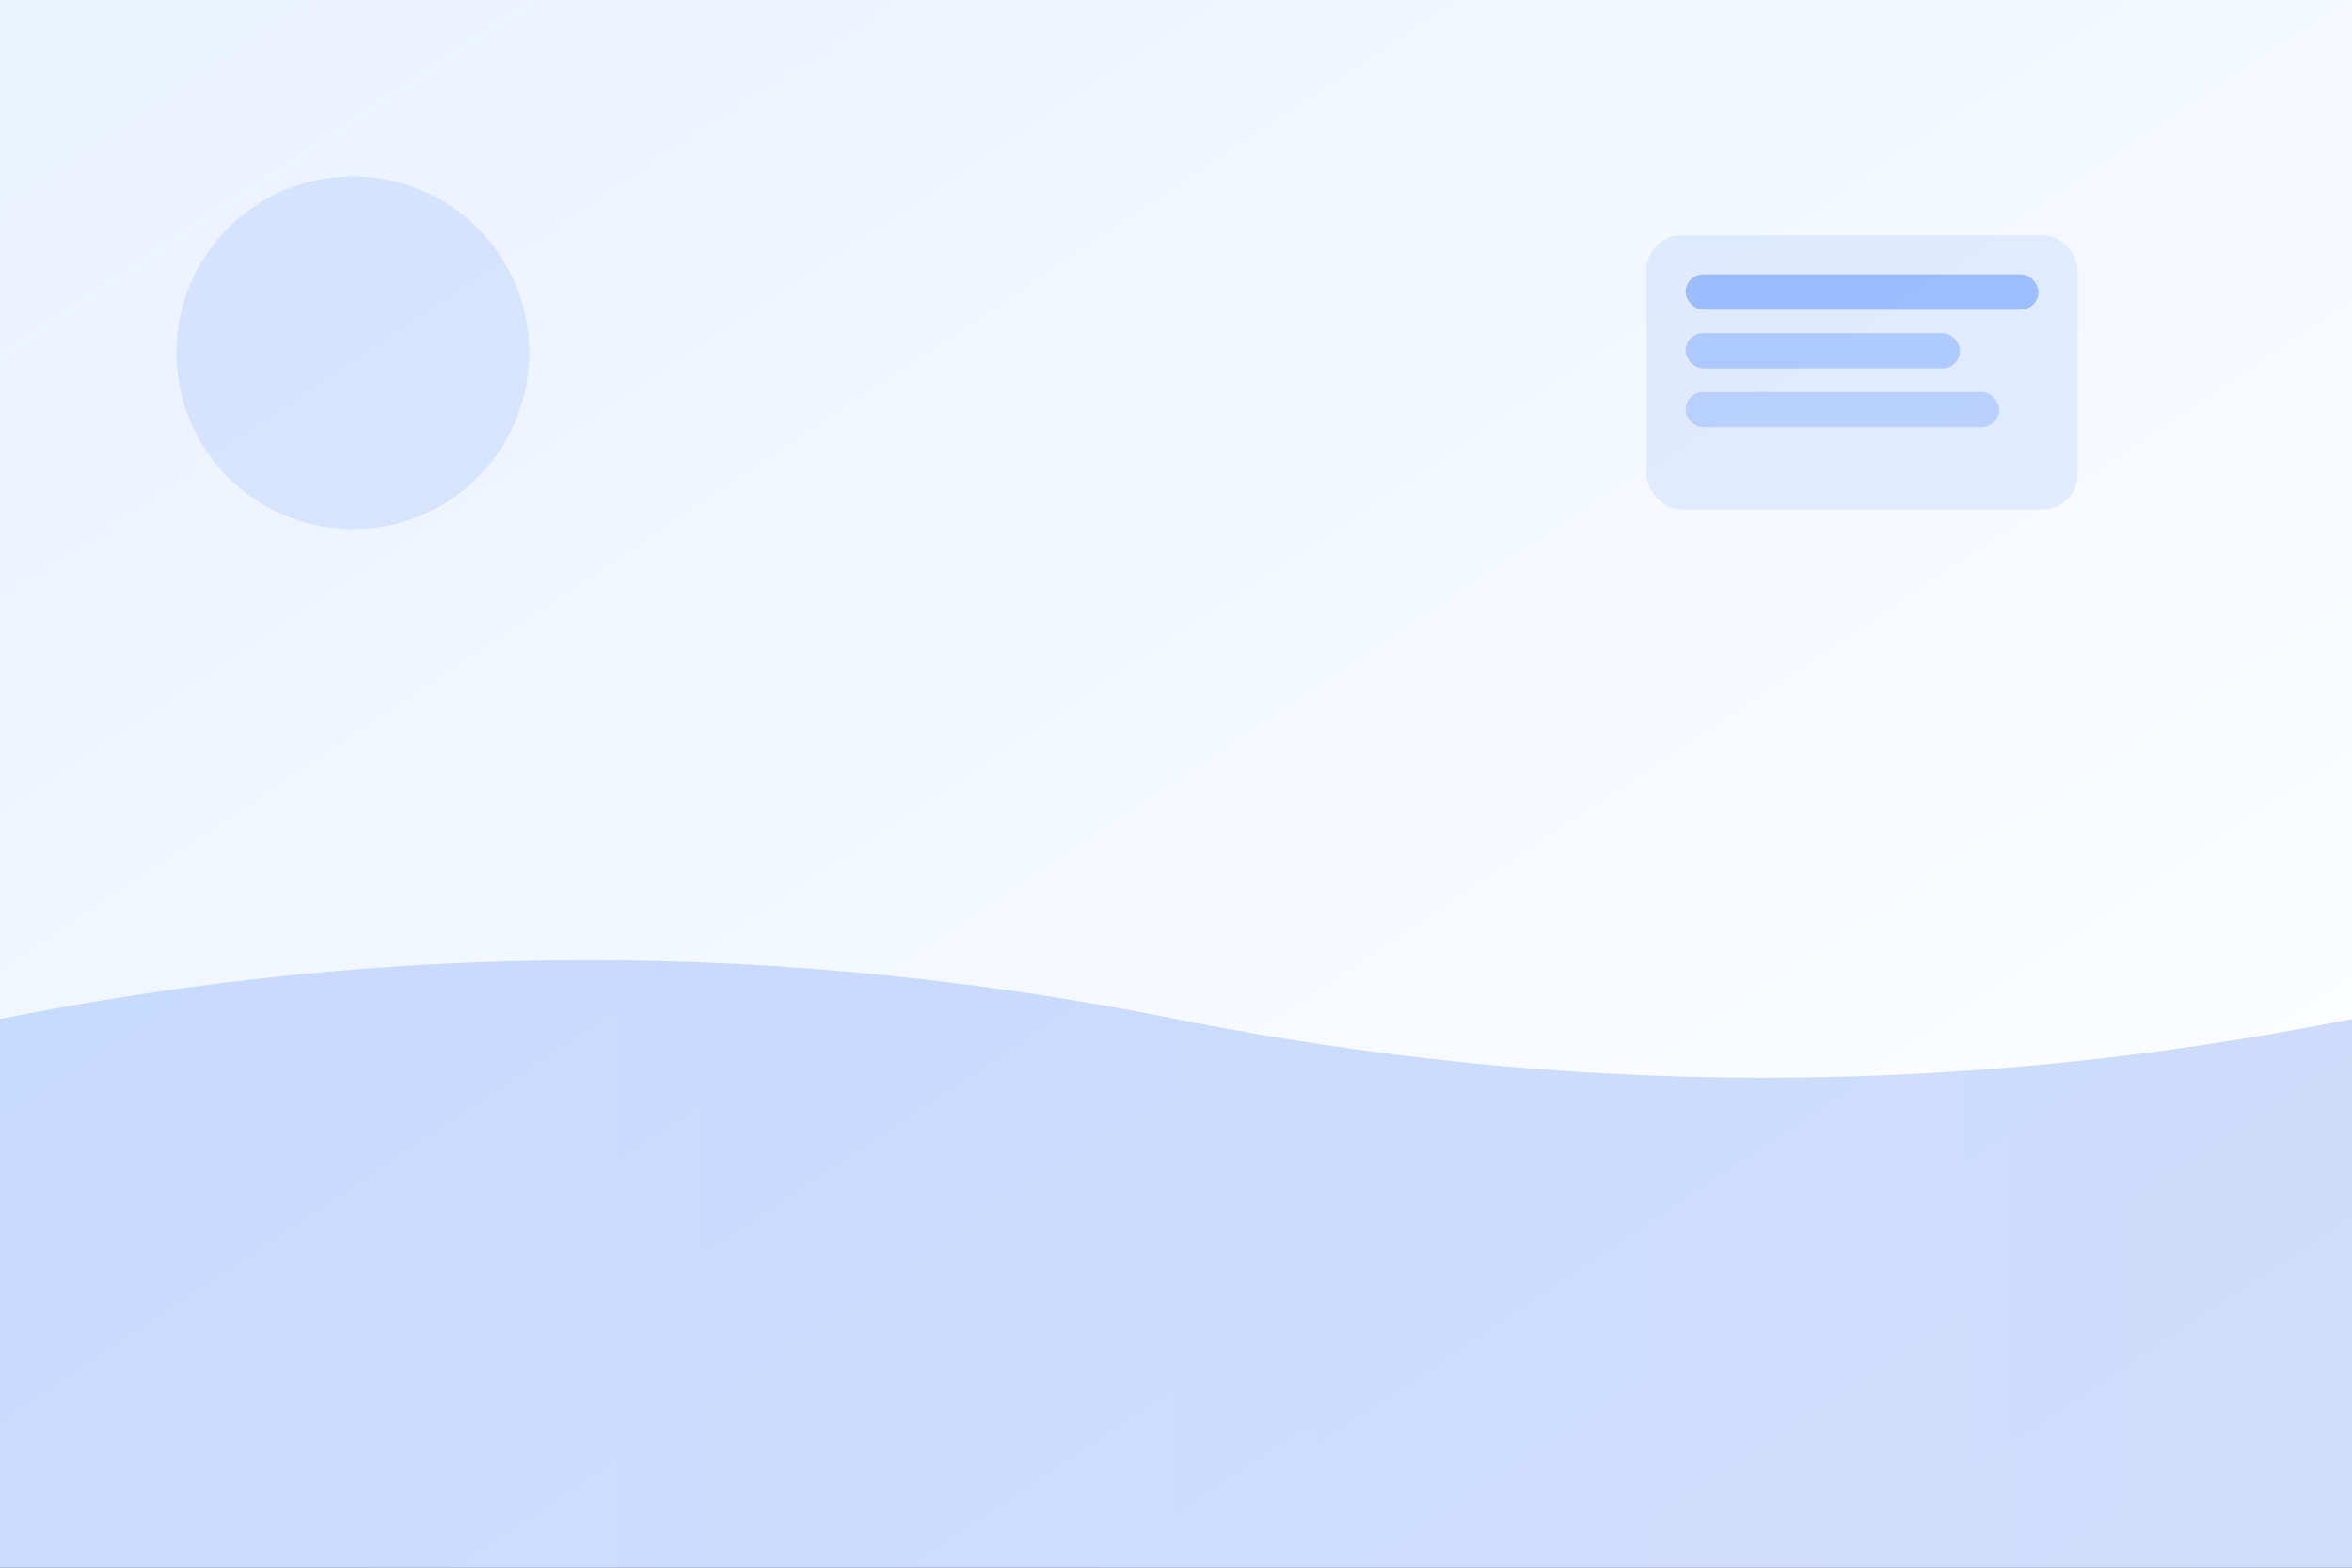 <svg width="1200" height="800" viewBox="0 0 1200 800" xmlns="http://www.w3.org/2000/svg" role="img" aria-label="Abstract blue hero">
  <rect x="0" y="0" width="1200" height="800" fill="#333333" stroke="none"/>
  <defs>
    <linearGradient id="bg" x1="0" y1="0" x2="1" y2="1">
      <stop offset="0%" stop-color="#eaf2ff"/>
      <stop offset="100%" stop-color="#ffffff"/>
    </linearGradient>
    <linearGradient id="wave" x1="0" y1="0" x2="1" y2="0">
      <stop offset="0%" stop-color="#1e6bff"/>
      <stop offset="100%" stop-color="#155ae6"/>
    </linearGradient>
  </defs>
  <rect width="1200" height="800" fill="url(#bg)"/>
  <path d="M0 520 Q 300 460 600 520 T 1200 520 V800 H0Z" fill="url(#wave)" opacity="0.2"/>
  <circle cx="180" cy="180" r="90" fill="#1e6bff" opacity="0.12"/>
  <rect x="840" y="120" width="220" height="140" rx="18" fill="#1e6bff" opacity="0.1"/>
  <rect x="860" y="140" width="180" height="18" rx="9" fill="#1e6bff" opacity="0.35"/>
  <rect x="860" y="170" width="140" height="18" rx="9" fill="#1e6bff" opacity="0.25"/>
  <rect x="860" y="200" width="160" height="18" rx="9" fill="#1e6bff" opacity="0.2"/>
</svg>